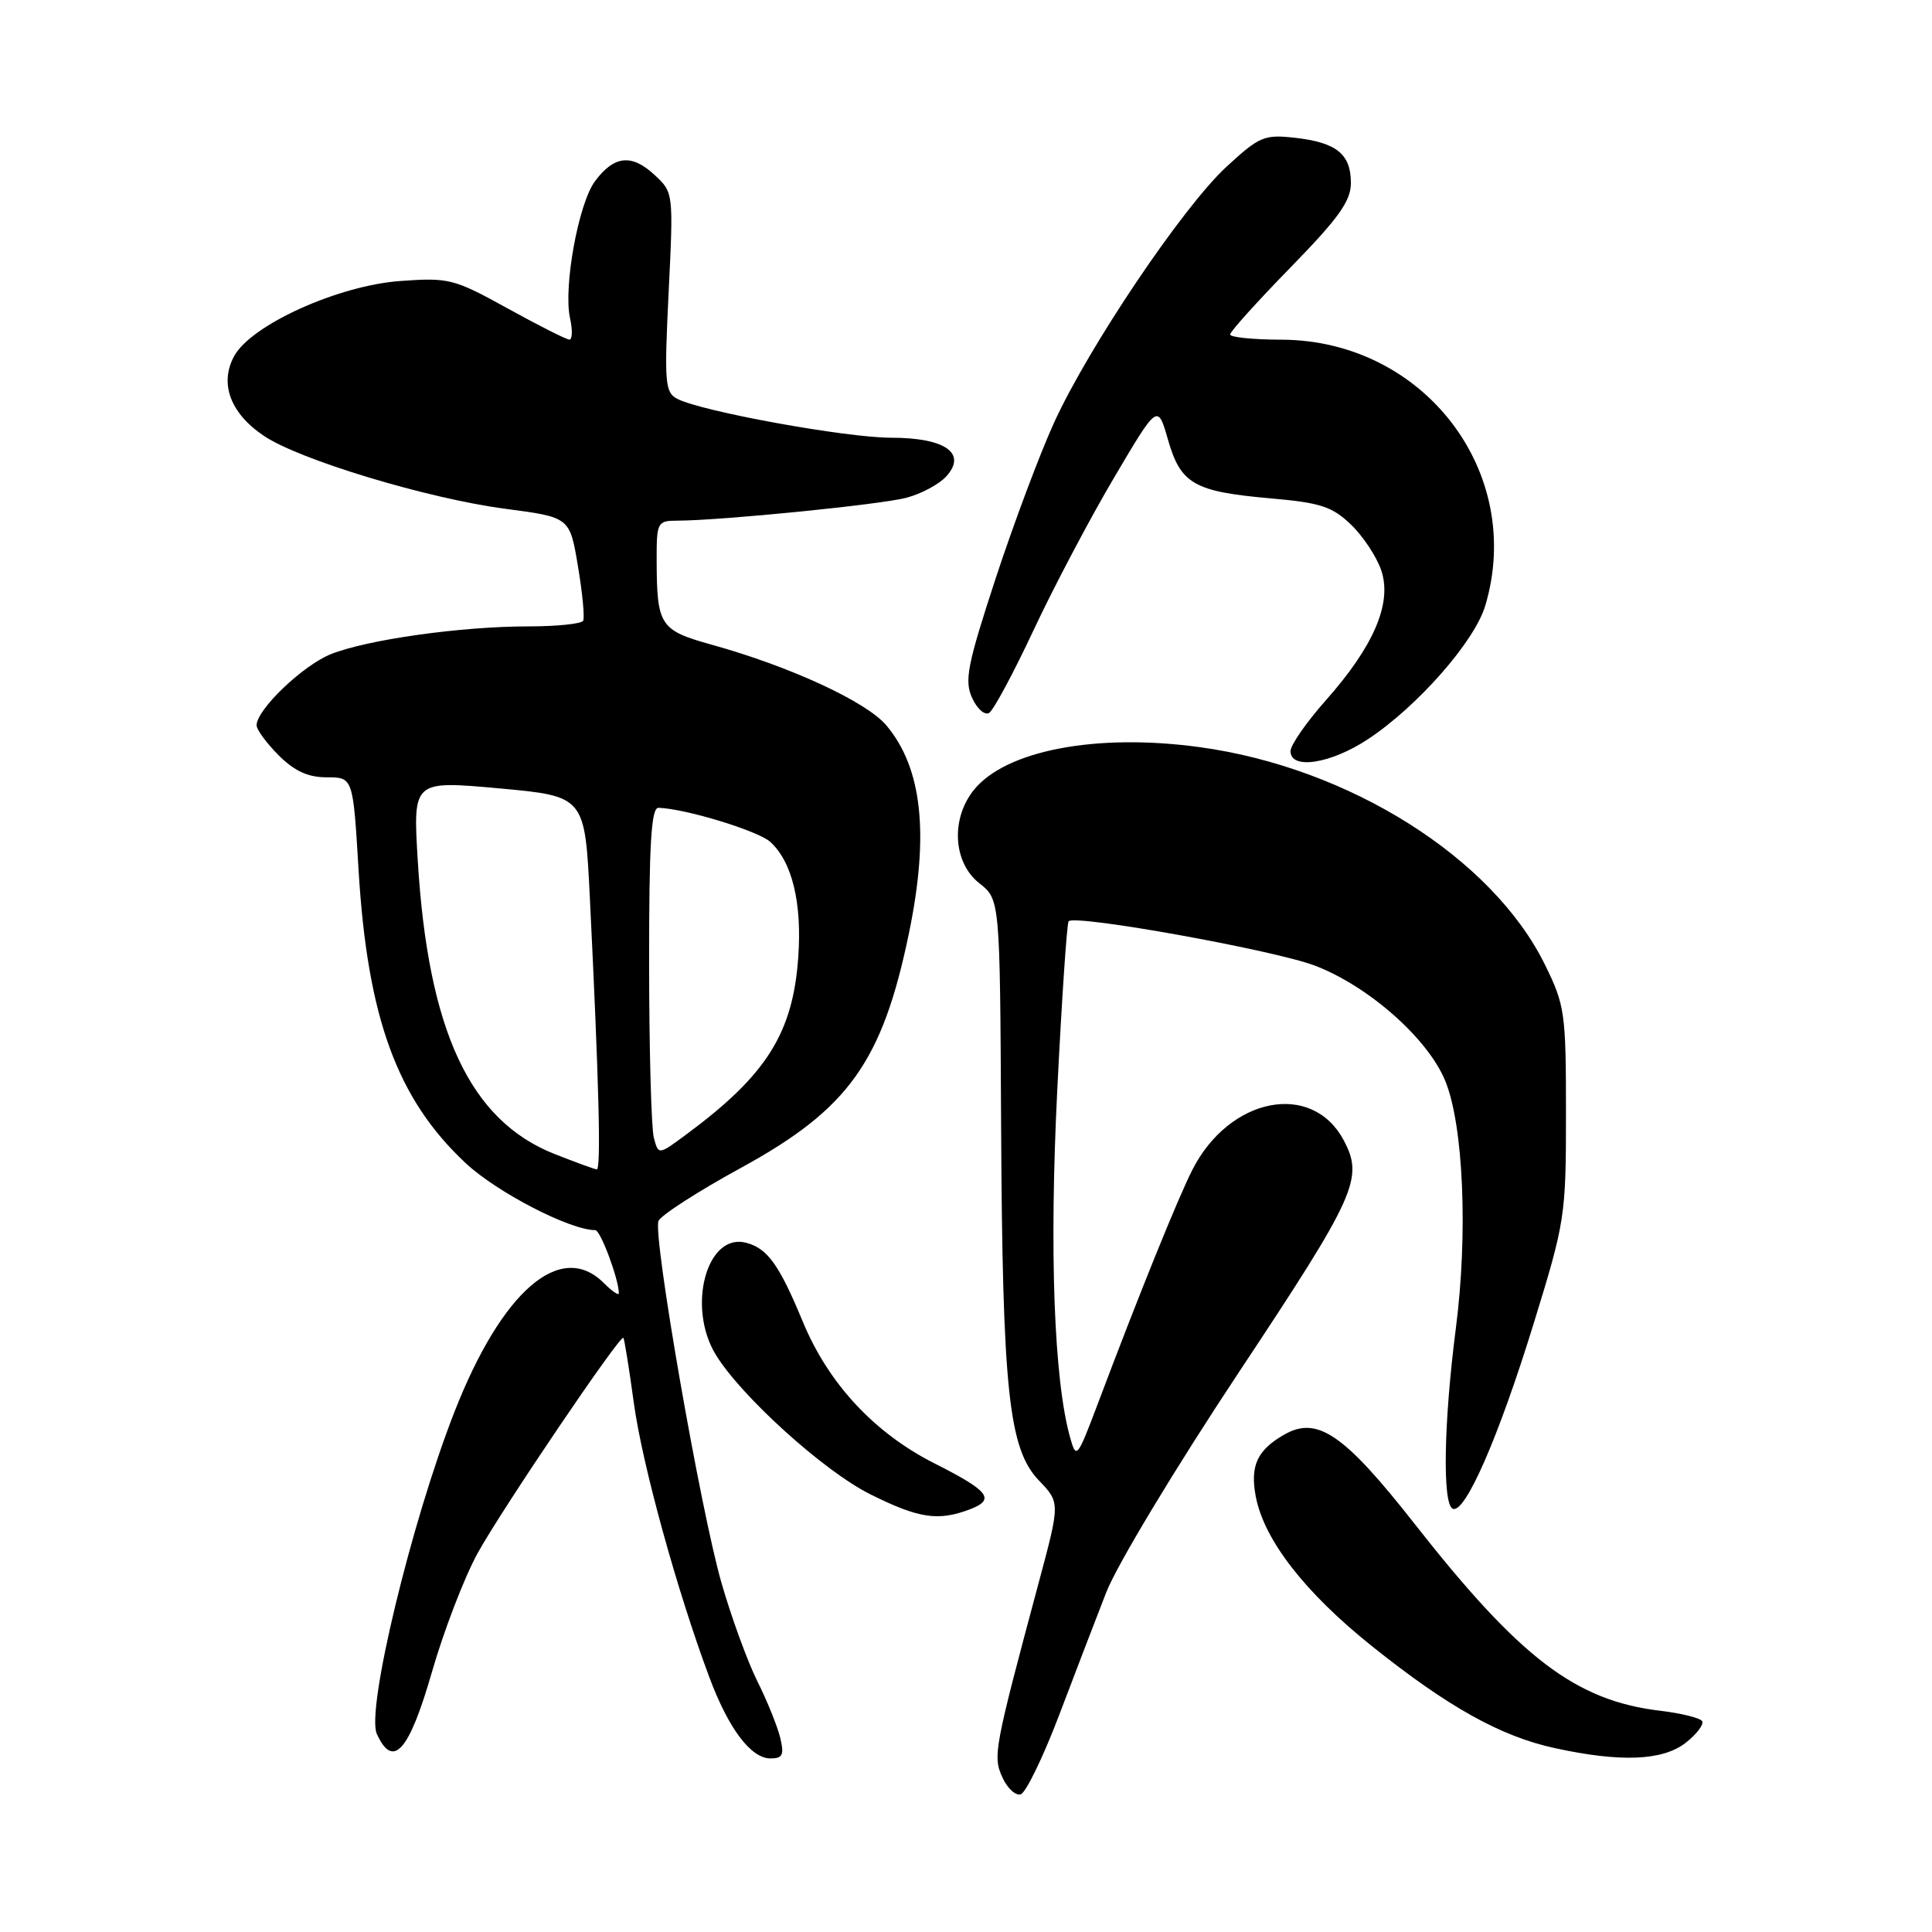 <?xml version="1.0" encoding="UTF-8" standalone="no"?>
<!DOCTYPE svg PUBLIC "-//W3C//DTD SVG 1.1//EN" "http://www.w3.org/Graphics/SVG/1.1/DTD/svg11.dtd" >
<svg xmlns="http://www.w3.org/2000/svg" xmlns:xlink="http://www.w3.org/1999/xlink" version="1.1" viewBox="0 0 256 256">
 <g >
 <path fill="currentColor"
d=" M 140.28 227.42 C 142.35 221.96 145.19 214.57 146.58 211.00 C 148.01 207.35 155.74 194.52 164.21 181.75 C 179.73 158.35 180.74 156.12 178.03 151.06 C 173.84 143.23 162.91 145.37 158.01 154.98 C 156.09 158.74 150.93 171.49 145.47 185.99 C 142.74 193.22 142.61 193.38 141.80 190.49 C 139.66 182.89 139.03 165.88 140.09 144.50 C 140.69 132.40 141.37 122.31 141.60 122.07 C 142.51 121.15 168.79 125.89 174.20 127.94 C 181.33 130.65 189.22 137.62 191.51 143.24 C 193.92 149.14 194.53 163.52 192.90 176.07 C 191.30 188.50 191.11 199.34 192.50 199.92 C 194.13 200.61 198.56 190.47 203.18 175.50 C 207.40 161.82 207.50 161.18 207.50 147.50 C 207.50 134.21 207.36 133.21 204.72 127.84 C 197.76 113.67 178.78 101.71 158.96 99.00 C 145.25 97.12 133.16 99.44 128.98 104.75 C 125.96 108.59 126.32 114.32 129.75 117.02 C 132.50 119.18 132.50 119.18 132.65 148.84 C 132.83 184.28 133.65 191.98 137.66 196.17 C 140.48 199.11 140.48 199.11 137.61 209.80 C 131.72 231.76 131.54 232.70 132.83 235.53 C 133.49 236.98 134.58 237.97 135.26 237.75 C 135.94 237.52 138.20 232.87 140.28 227.42 Z  M 103.38 230.25 C 103.01 228.74 101.66 225.39 100.37 222.81 C 99.08 220.23 96.94 214.38 95.62 209.81 C 92.84 200.21 86.49 163.77 87.25 161.79 C 87.53 161.05 92.50 157.85 98.30 154.68 C 112.45 146.93 116.92 140.66 120.44 123.66 C 123.15 110.52 122.20 101.77 117.45 96.12 C 114.81 92.98 104.72 88.32 94.32 85.43 C 87.43 83.51 87.04 82.91 87.01 74.25 C 87.00 69.19 87.10 69.00 89.75 68.99 C 95.59 68.97 116.68 66.86 120.09 65.96 C 122.07 65.44 124.45 64.16 125.39 63.12 C 128.17 60.05 125.24 58.00 118.07 58.00 C 112.09 58.00 92.86 54.50 89.73 52.84 C 88.11 51.99 88.01 50.71 88.60 38.70 C 89.24 25.50 89.24 25.50 86.71 23.16 C 83.69 20.36 81.37 20.61 78.84 24.01 C 76.65 26.95 74.63 38.04 75.53 42.15 C 75.88 43.72 75.84 45.00 75.45 45.00 C 75.06 45.00 71.38 43.14 67.27 40.87 C 60.15 36.94 59.48 36.77 53.09 37.23 C 44.86 37.81 33.30 43.03 31.03 47.18 C 29.05 50.81 30.51 54.76 34.96 57.75 C 39.67 60.93 56.69 66.07 66.98 67.42 C 75.50 68.54 75.50 68.54 76.58 75.02 C 77.18 78.59 77.49 81.84 77.27 82.25 C 77.06 82.66 73.79 83.00 70.01 83.00 C 61.10 83.00 48.67 84.75 43.84 86.68 C 40.12 88.17 34.00 94.03 34.00 96.11 C 34.00 96.68 35.32 98.47 36.92 100.08 C 39.03 102.18 40.81 103.00 43.31 103.00 C 46.78 103.00 46.78 103.00 47.51 115.25 C 48.69 134.86 52.61 145.62 61.70 154.12 C 65.84 157.99 75.52 163.00 78.88 163.00 C 79.57 163.00 82.00 169.52 82.00 171.37 C 82.00 171.71 81.10 171.10 80.00 170.00 C 74.29 164.29 66.47 171.07 60.19 187.15 C 54.47 201.80 48.50 226.60 49.93 229.75 C 52.08 234.47 54.20 232.09 57.23 221.56 C 58.80 216.10 61.53 209.00 63.29 205.80 C 66.52 199.95 82.16 176.83 82.60 177.27 C 82.73 177.40 83.36 181.30 83.99 185.93 C 85.11 194.09 89.72 210.82 94.00 222.27 C 96.55 229.08 99.50 233.00 102.09 233.00 C 103.71 233.00 103.93 232.53 103.38 230.25 Z  M 223.37 230.92 C 224.83 229.78 225.80 228.49 225.54 228.06 C 225.27 227.64 222.80 227.02 220.03 226.69 C 208.80 225.36 201.45 219.77 187.42 201.89 C 178.13 190.05 174.56 187.60 170.21 190.07 C 166.59 192.13 165.63 194.19 166.39 198.27 C 167.47 204.01 172.86 210.97 181.71 218.06 C 191.81 226.15 198.82 230.07 206.00 231.63 C 214.75 233.54 220.33 233.31 223.37 230.92 Z  M 128.50 200.00 C 131.94 198.69 131.09 197.58 123.87 193.93 C 115.87 189.90 109.78 183.35 106.38 175.14 C 103.24 167.56 101.70 165.42 98.86 164.67 C 93.65 163.31 90.98 173.17 94.84 179.50 C 98.21 185.02 109.18 194.94 115.30 197.99 C 121.72 201.20 124.31 201.59 128.50 200.00 Z  M 181.29 97.93 C 187.83 93.60 195.39 85.00 196.80 80.27 C 202.10 62.57 188.66 45.04 169.75 45.01 C 166.04 45.00 163.00 44.69 163.00 44.32 C 163.00 43.94 166.60 39.95 171.00 35.44 C 177.40 28.88 179.00 26.64 179.00 24.24 C 179.00 20.42 177.10 18.88 171.61 18.26 C 167.52 17.80 166.88 18.07 162.51 22.10 C 156.74 27.42 144.29 45.90 139.66 56.02 C 137.78 60.14 134.30 69.43 131.92 76.67 C 128.17 88.12 127.77 90.19 128.81 92.48 C 129.47 93.93 130.49 94.82 131.07 94.46 C 131.65 94.10 134.31 89.15 136.97 83.46 C 139.64 77.77 144.42 68.70 147.61 63.31 C 153.40 53.50 153.40 53.50 154.76 58.25 C 156.44 64.12 158.21 65.14 168.29 66.03 C 174.97 66.61 176.51 67.11 179.02 69.52 C 180.63 71.07 182.44 73.81 183.04 75.63 C 184.47 79.96 182.02 85.66 175.64 92.84 C 173.09 95.72 171.00 98.73 171.00 99.53 C 171.00 102.04 176.34 101.21 181.29 97.93 Z  M 73.50 152.92 C 62.25 148.47 56.72 136.61 55.35 113.96 C 54.72 103.43 54.72 103.43 66.11 104.46 C 77.50 105.50 77.50 105.50 78.16 119.00 C 79.37 143.55 79.66 155.00 79.07 154.95 C 78.76 154.92 76.25 154.00 73.50 152.92 Z  M 86.64 150.77 C 86.30 149.52 86.02 139.16 86.01 127.75 C 86.00 111.79 86.29 107.01 87.25 107.04 C 90.79 107.14 100.43 110.08 102.06 111.55 C 104.97 114.19 106.29 119.65 105.77 126.89 C 105.05 136.95 101.53 142.50 90.87 150.37 C 87.25 153.05 87.25 153.05 86.64 150.77 Z "/>
</g>
</svg>
